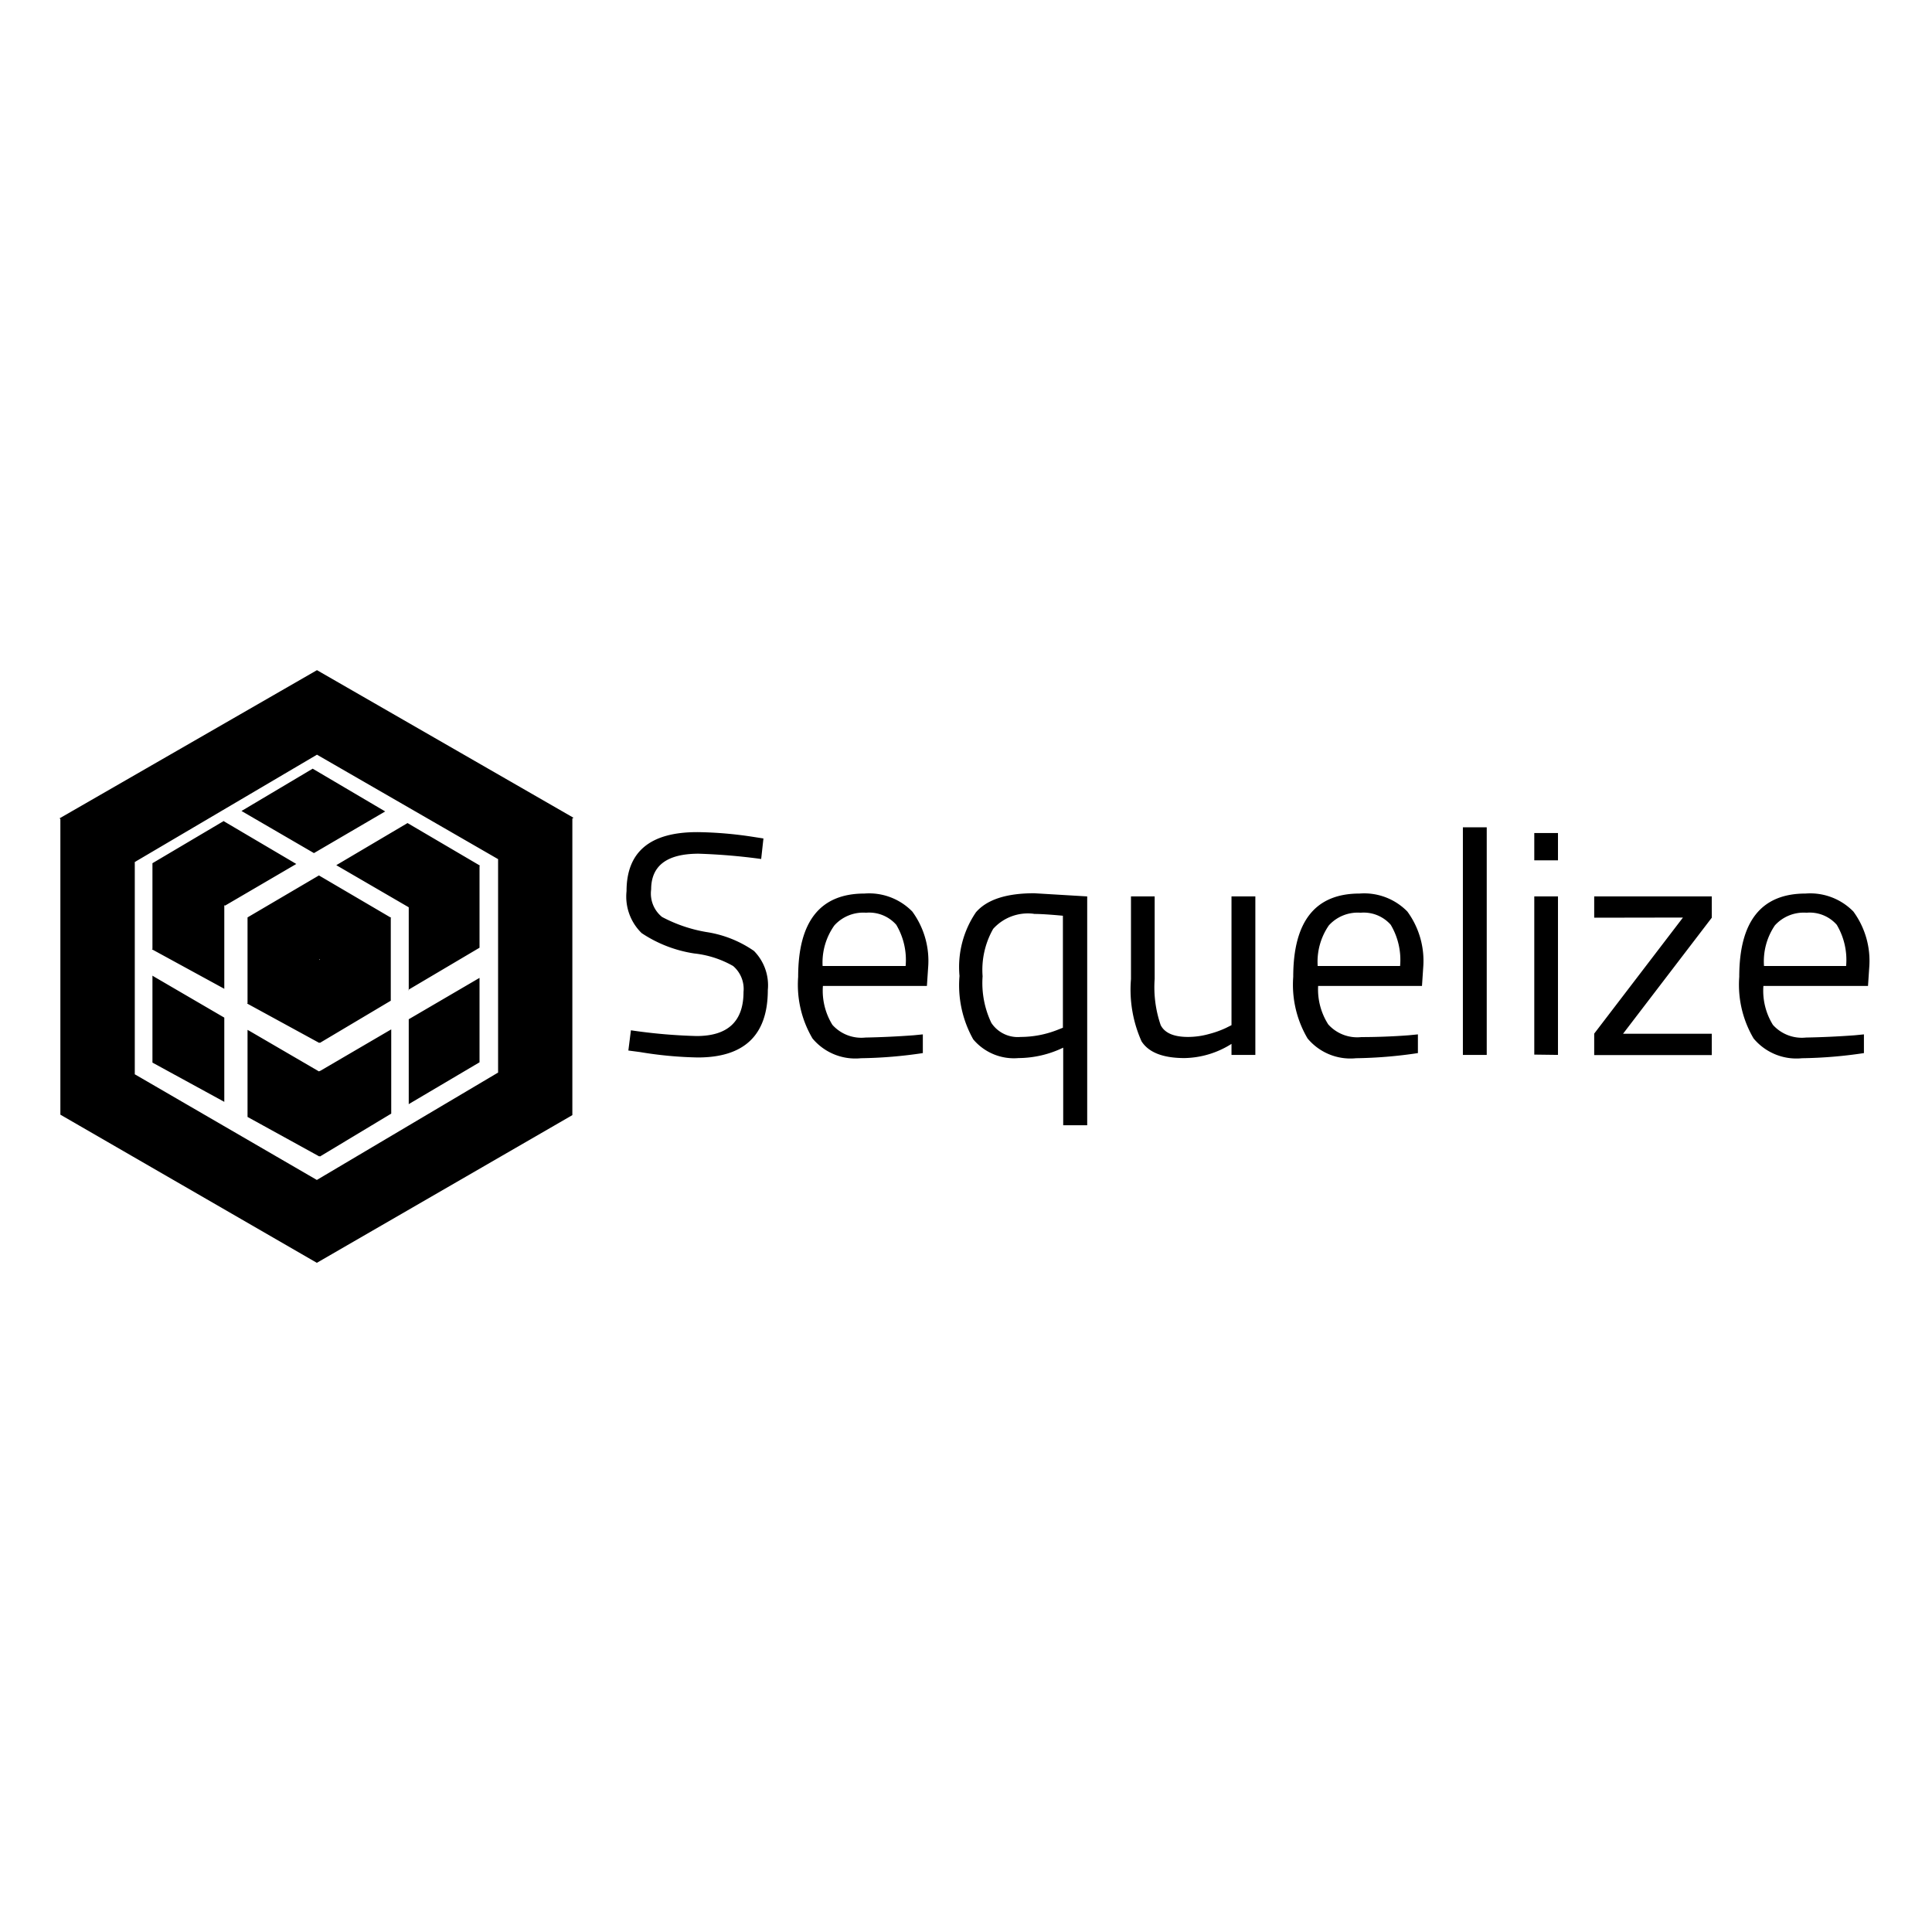 <svg xmlns="http://www.w3.org/2000/svg" viewBox="0 0 128 128"><path d="M21 44.4 3.94 54.22l.06.036V73.85l17 9.82v-.01l16.92-9.78V54.224l.08-.043zm0 5.6 12 6.92v14.14l-12 7.11-.006.006L8.94 71.18h-.01V57.16l-.017-.056.027.015.06-.049zm-.29.93L16 53.73l4.8 2.79 4.72-2.76-4.8-2.83zm-5.88 3.46-4.73 2.8v5.68l-.04.02 4.8 2.62v-5.54l.05.03 4.72-2.76-4.8-2.83zm12.17.14-4.72 2.79 4.8 2.79v5.453l4.69-2.774v-5.422l.03-.017-.03-.018v-.012h-.02zm.08 11.032-.03.018.03.04zm69.84-10.751v15.08h1.58V54.81zm-50.73.32q-4.68-.001-4.68 3.908a3.38 3.38 0 0 0 1 2.781A8.6 8.6 0 0 0 46 63.17a6.6 6.6 0 0 1 2.57.83 2 2 0 0 1 .69 1.72q0 2.92-3.11 2.92a36 36 0 0 1-4.35-.38l-.17 1.34.76.1a26 26 0 0 0 3.84.36q4.64 0 4.64-4.47a3.24 3.24 0 0 0-.92-2.59 7.5 7.5 0 0 0-3.15-1.25 9.7 9.7 0 0 1-2.94-1 2 2 0 0 1-.72-1.82q0-2.37 3.15-2.37a40 40 0 0 1 4.14.35l.15-1.36-.71-.11a26 26 0 0 0-3.68-.31zm55.46.058V57h1.57v-1.81zM21.13 58l-4.73 2.78v5.69l-.04.01 4.8 2.62v-.037l.04.027 4.69-2.79v-5.472l.03-.017-.03-.018v-.004h-.007zm47.39 1.18q-2.77 0-3.86 1.26a6.44 6.44 0 0 0-1.09 4.22 7.3 7.3 0 0 0 .91 4.2 3.52 3.52 0 0 0 3 1.24 6.9 6.9 0 0 0 2.96-.69v5.14h1.59V59.39zm-11.25.02q-4.39 0-4.39 5.52a7 7 0 0 0 .95 4.08 3.69 3.69 0 0 0 3.21 1.31 30 30 0 0 0 4.1-.34v-1.24l-.61.06q-1.62.12-3.19.15a2.58 2.58 0 0 1-2.19-.84 4.3 4.3 0 0 1-.63-2.58h6.89l.08-1.2a5.53 5.53 0 0 0-1.05-3.73 4 4 0 0 0-3.17-1.19zm32.8 0q-4.39 0-4.39 5.52a7 7 0 0 0 .95 4.08 3.69 3.69 0 0 0 3.21 1.31 30 30 0 0 0 4.1-.34v-1.24l-.61.06a43 43 0 0 1-3.14.12 2.58 2.58 0 0 1-2.19-.84 4.3 4.3 0 0 1-.67-2.55h6.88l.08-1.2a5.53 5.53 0 0 0-1.05-3.73 4 4 0 0 0-3.17-1.19zm29.55 0q-4.391 0-4.39 5.52a7 7 0 0 0 .95 4.08 3.69 3.69 0 0 0 3.21 1.31 30 30 0 0 0 4.1-.34v-1.24l-.61.06q-1.62.12-3.23.15a2.58 2.58 0 0 1-2.19-.84 4.3 4.3 0 0 1-.63-2.58h6.93l.08-1.2a5.53 5.53 0 0 0-1.05-3.73 4 4 0 0 0-3.17-1.19zm-44.69.19v5.48a8.4 8.4 0 0 0 .7 4.12q.711 1.11 2.85 1.11a6 6 0 0 0 3.11-.94v.73h1.58v-10.5h-1.58v8.53l-.38.19a6.4 6.4 0 0 1-1.09.39 5.2 5.2 0 0 1-1.41.2q-1.41 0-1.81-.78a7.7 7.7 0 0 1-.4-3.07v-5.46zm26.72 0v10.48l1.57.02v-10.5zm3.97 0v1.41l5.88-.01-5.88 7.69v1.42h7.79v-1.41h-5.88l5.88-7.69v-1.41zm-48.24 1.08a2.39 2.39 0 0 1 2 .8A4.56 4.56 0 0 1 60 64h-5.5a4.24 4.24 0 0 1 .78-2.69 2.58 2.58 0 0 1 2.1-.84zm32.76 0a2.39 2.39 0 0 1 2 .8 4.56 4.56 0 0 1 .62 2.73H87.3a4.24 4.24 0 0 1 .74-2.69 2.58 2.58 0 0 1 2.1-.84zm29.55 0a2.39 2.39 0 0 1 2 .8 4.56 4.56 0 0 1 .62 2.73h-5.44a4.24 4.24 0 0 1 .72-2.69 2.58 2.58 0 0 1 2.1-.84zm-51.21.07.03.01q.63 0 1.91.12v7.42l-.38.15a6.7 6.7 0 0 1-2.42.46 2.1 2.1 0 0 1-1.94-.93 6.14 6.14 0 0 1-.58-3.09 5.5 5.5 0 0 1 .7-3.14 3.09 3.09 0 0 1 2.68-1zm-47.32 3.007.04.023v.01l-.04.022zM10.1 64.64v5.76l4.76 2.6v-5.58l-4.63-2.7zm21.67.148-.14.08-4.55 2.66v5.623l4.69-2.771zm-4.69 8.363-.03.018.03-.01zM25.92 68.2l-.14.08-4.55 2.66-.105.04-4.596-2.678-.129-.07V74l4.76 2.62v-.04l.04.04 4.72-2.84z"/></svg>